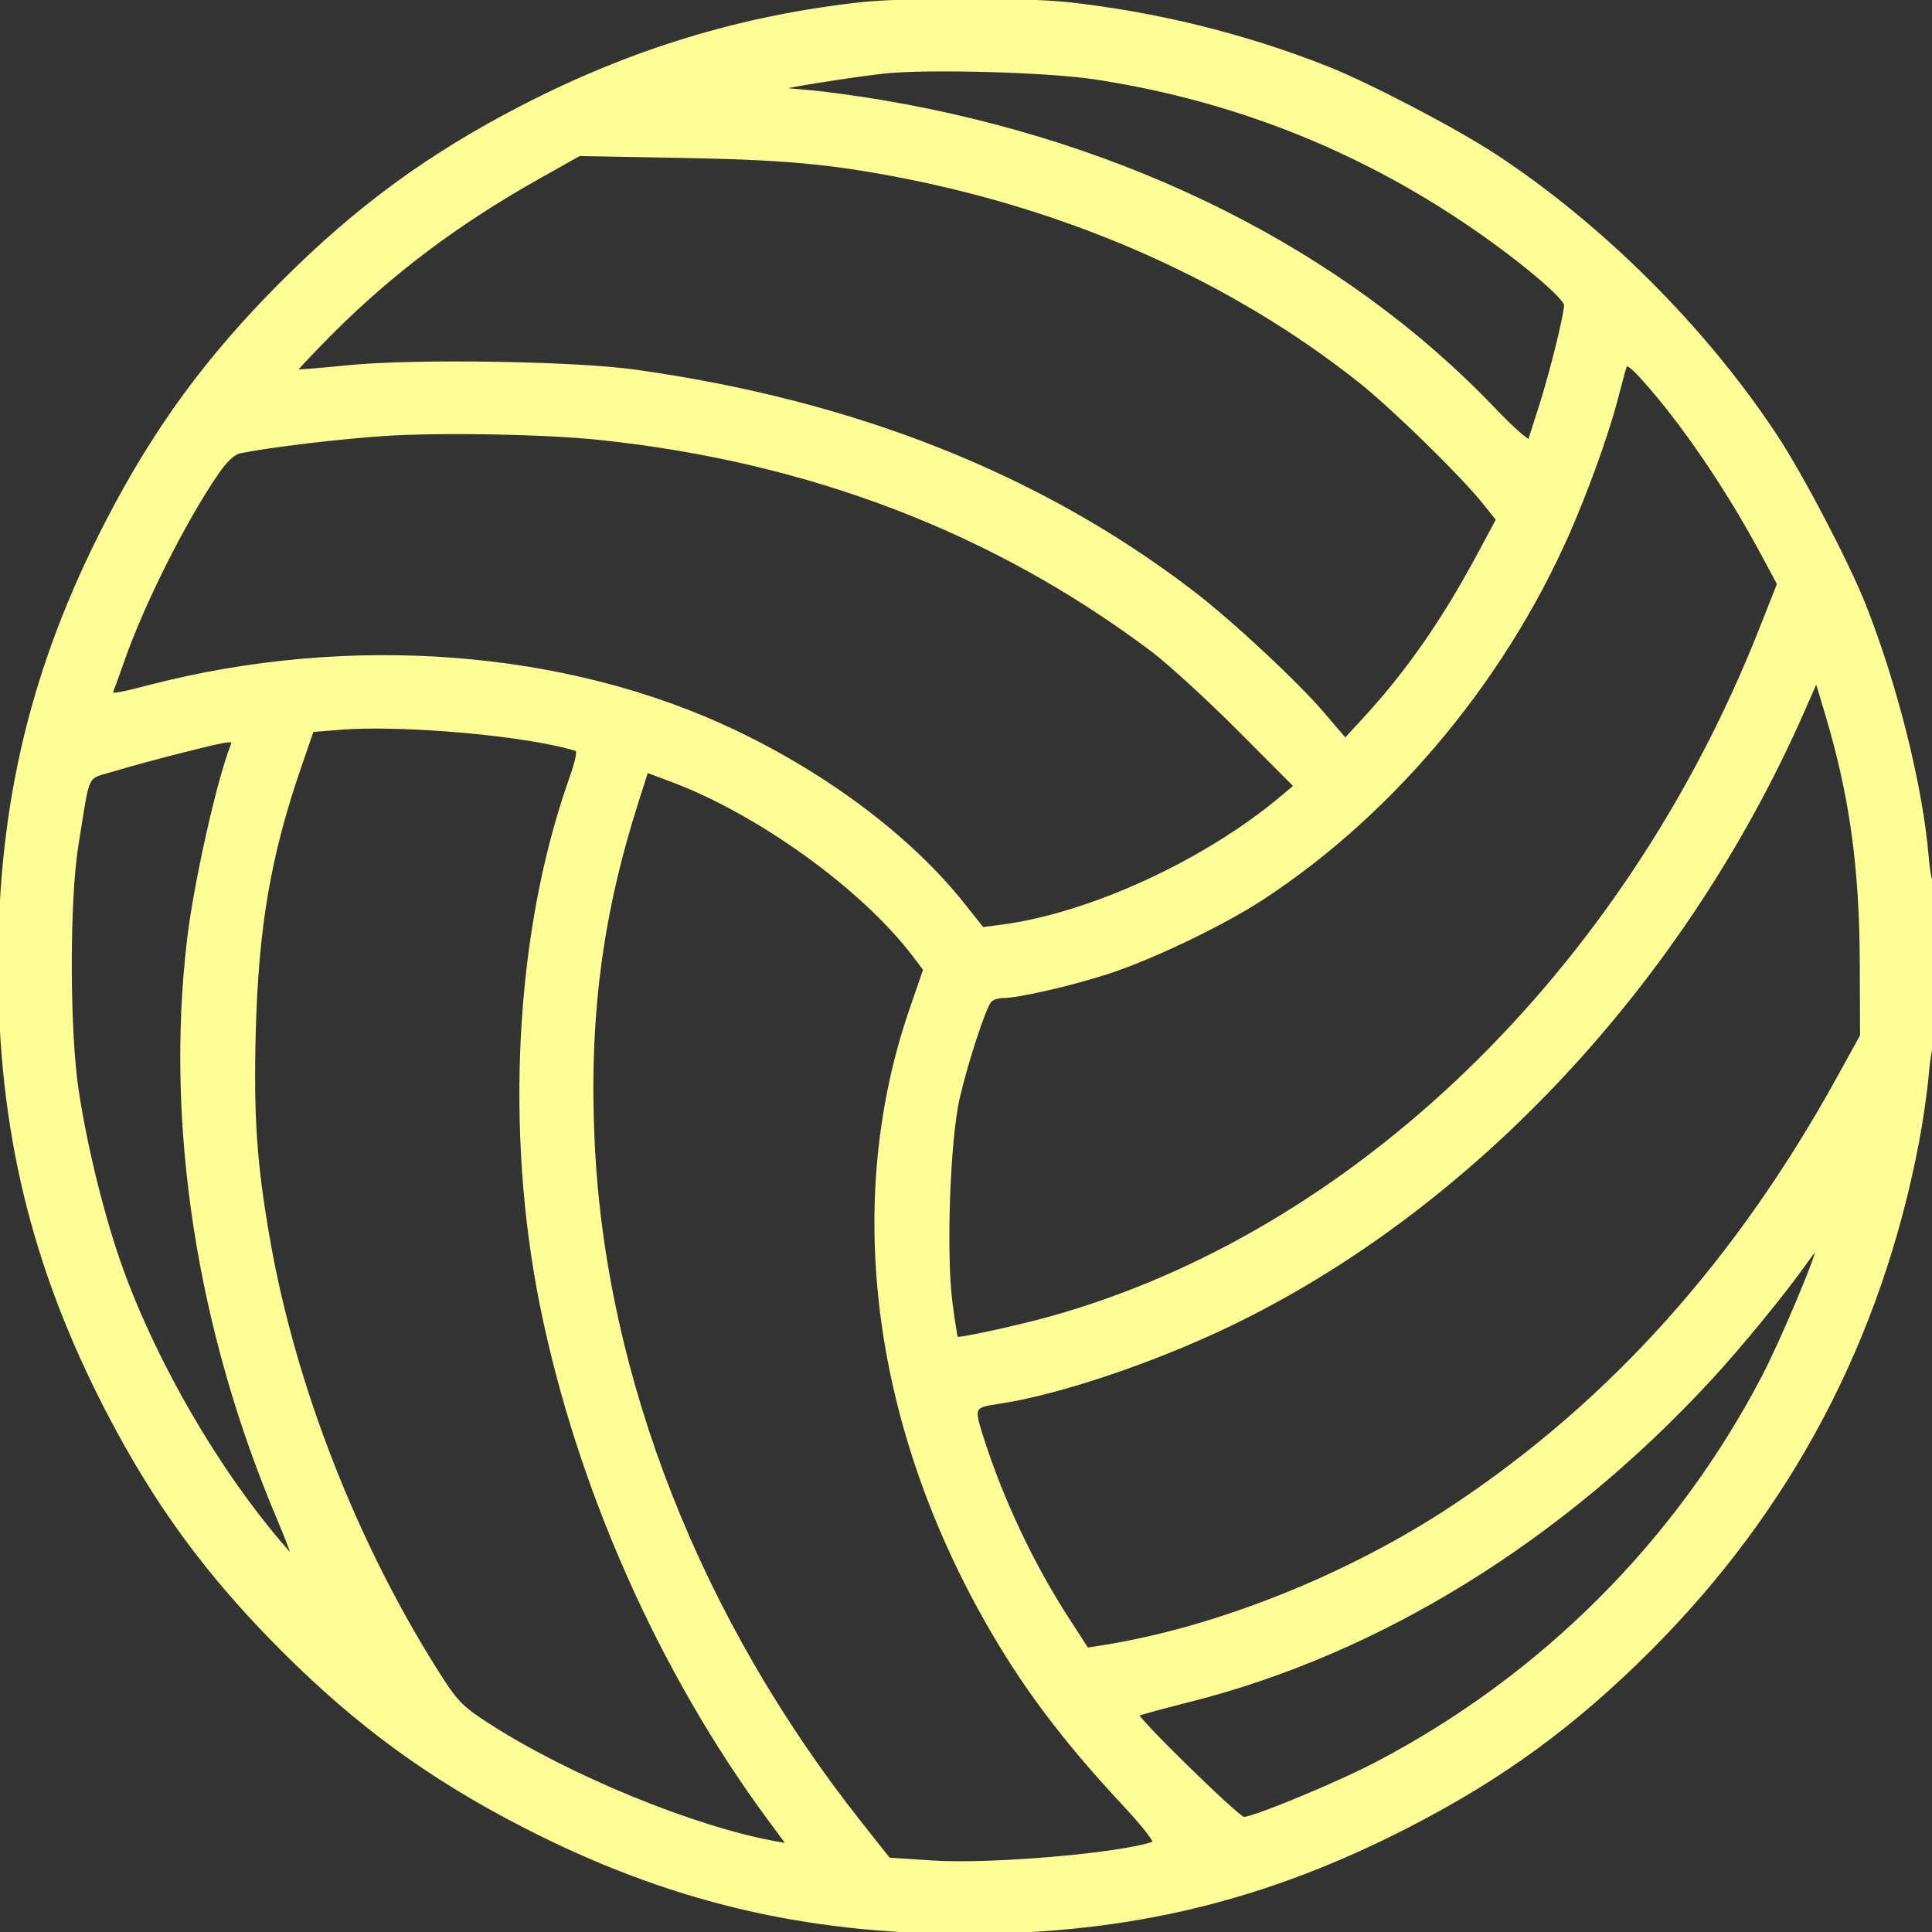 <svg width="512" height="512" xmlns="http://www.w3.org/2000/svg" xmlns:xlink="http://www.w3.org/1999/xlink" xml:space="preserve" overflow="hidden"><rect width="100%" height="100%" fill="#333333" stroke="none"/><defs><clipPath id="clip0"><rect x="384" y="104" width="512" height="512"/></clipPath></defs><g clip-path="url(#clip0)" transform="translate(-384 -104)"><path d="" stroke="#FFFF97" fill="none" fill-rule="evenodd"/><path d="M612 105.1C580.295 108.653 551.399 117.457 522.5 132.37 497.775 145.128 478.776 159.03 458.903 178.903 439.03 198.776 425.128 217.775 412.37 242.5 392.726 280.568 384 316.708 384 360 384 403.292 392.726 439.432 412.37 477.5 425.128 502.225 439.03 521.224 458.903 541.097 478.776 560.97 497.775 574.872 522.5 587.63 560.568 607.274 596.708 616 640 616 683.292 616 719.432 607.274 757.5 587.63 782.225 574.872 801.224 560.97 821.097 541.097 858.379 503.816 882.118 458.816 892.089 406.527 893.135 401.042 894.283 393.041 894.642 388.746 895 384.451 895.677 380.7 896.146 380.41 896.616 380.119 897 370.432 897 358.882 897 347.332 896.614 338.121 896.141 338.413 895.669 338.704 894.992 335.456 894.637 331.194 893.076 312.477 886.407 285.732 877.99 264.434 873.566 253.239 861.473 230.119 854.534 219.589 835.906 191.321 808.679 164.094 780.411 145.466 769.881 138.527 746.761 126.434 735.566 122.01 713.743 113.386 690.188 107.577 666.789 105.049 655.576 103.838 622.994 103.868 612 105.1M618.467 122.98C610.644 123.811 590.768 126.961 590.233 127.454 590.086 127.59 593.461 127.977 597.733 128.314 602.005 128.652 611.125 129.885 618 131.055 683.088 142.131 739.908 170.707 779.762 212.409 785.146 218.043 789.195 221.556 789.433 220.8 789.659 220.085 790.993 215.9 792.398 211.5 795.211 202.691 798.982 187.447 798.993 184.836 799.002 182.808 786.864 172.597 774 163.81 743.715 143.123 710.358 130.016 674 124.517 661.619 122.644 629.897 121.766 618.467 122.98M526.786 150.869C505.255 162.97 487.718 176.136 471.653 192.258 466.237 197.693 461.962 202.259 462.153 202.405 462.344 202.552 468.8 202.041 476.5 201.27 493.753 199.543 536.284 200.208 552.352 202.456 610.401 210.576 659.486 230.034 699.887 260.943 710.188 268.824 727.535 284.985 734.663 293.343L740.5 300.186 745.865 294.343C757.07 282.14 766.535 268.557 775.655 251.592L780.982 241.684 777.311 237.092C771.474 229.79 753.23 211.959 744.5 205.024 710.757 178.22 668.342 159.33 621.955 150.446 603.609 146.932 591.511 145.851 565 145.358L537.5 144.846 526.786 150.869M814.63 201C814.33 201.825 813.404 205.2 812.572 208.5 810.441 216.952 805.965 229.802 801.077 241.5 784.112 282.107 753.981 318.768 718.5 341.974 707.85 348.94 688.726 358.078 677 361.805 666.95 364.998 653.707 368 649.665 368 648.334 368 646.795 368.563 646.245 369.25 644.698 371.182 640.081 385.288 637.859 394.87 635.273 406.02 634.206 436.443 635.943 449.498 636.6 454.433 637.261 458.594 637.412 458.745 637.878 459.211 653.023 455.951 662.171 453.416 743.044 431.009 814.724 361.646 850.551 271.127L855.448 258.753 851.09 250.627C841.872 233.437 829.939 215.918 819.672 204.5 816.38 200.839 815.03 199.902 814.63 201M486 219.037C474.032 219.818 455.576 222.022 447.73 223.608 445.789 224 443.811 225.861 441.116 229.834 432.488 242.547 421.737 264.009 416.487 279 415.235 282.575 413.906 286.244 413.535 287.154 412.952 288.582 414.341 288.425 423.68 286.008 476.887 272.235 534.134 276.668 578.841 298.024 603.57 309.837 625.312 326.298 639.141 343.678L644.341 350.212 649.421 349.551C672.971 346.484 703.639 332.355 723.947 315.217L727.394 312.308 712.447 297.315C704.226 289.069 693.849 279.577 689.387 276.22 647.484 244.705 598.64 225.978 543 220.098 528.507 218.567 501.054 218.056 486 219.037M861.554 292.751C830.064 364.123 774.12 423.981 710 454.908 689.847 464.629 664.526 473.162 648.915 475.493 641.549 476.593 641.499 476.703 644.349 485.613 649.456 501.582 657.479 518.561 666.597 532.694L672.062 541.165 676.281 540.496C706.709 535.667 741.813 521.599 769.573 503.108 811.191 475.385 844.611 438.09 871.374 389.5L877.433 378.5 877.36 359C877.266 333.737 874.602 314.646 868.187 293.251L865.414 284.003 861.554 292.751M474.088 296.906 466.677 297.5 463.402 307C455.253 330.641 452.002 349.582 451.273 377.67 450.69 400.136 451.573 412.763 455.143 433 461.908 471.34 478.042 512.705 499.517 546.769 504.821 555.183 506.106 556.518 513.43 561.234 534.703 574.93 567.633 588.46 589.335 592.422L593.169 593.122 587.773 585.811C558.947 546.76 537.253 497.791 527.604 450 518.23 403.57 521.049 351.08 535.058 311.213 537.172 305.197 537.631 302.82 536.735 302.539 523.955 298.538 490.853 295.561 474.088 296.906M432.5 302.922C426.45 304.432 418.296 306.644 414.38 307.837 406.286 310.304 407.556 307.768 404.28 328 401.91 342.641 401.946 377.175 404.35 393 406.709 408.534 411.353 427.19 416.174 440.5 425.856 467.228 443.593 497.046 461.644 516.939 462.363 517.731 460.673 513.006 457.889 506.439 436.639 456.31 428.246 402.227 434.078 353 435.843 338.101 441.833 311.312 445.536 301.75 446.402 299.516 446.001 299.551 432.5 302.922M552.742 316.359C543.036 346.761 539.52 374.275 541.121 407.283 544.134 469.384 569.282 533.315 611.871 587.142L619.5 596.785 631 597.545C646.524 598.57 681.234 595.584 689.823 592.484 690.665 592.18 687.675 588.277 681.603 581.753 665.764 564.736 655.106 550.506 645.516 533.573 615.317 480.248 608.132 421.867 625.558 371.4L629.176 360.92 626.368 357.21C612.826 339.316 585.201 319.37 561.921 310.675L555.341 308.218 552.742 316.359M384.425 360C384.425 371.825 384.569 376.663 384.746 370.75 384.923 364.837 384.923 355.162 384.746 349.25 384.569 343.338 384.425 348.175 384.425 360M862.549 438.334C856.594 446.74 845.135 460.732 837.025 469.5 797.559 512.168 749.358 541.901 699.106 554.576 691.739 556.435 685.533 558.134 685.314 558.352 684.573 559.094 712.078 586 713.578 586 716.36 586 738.45 576.842 749 571.316 792.803 548.37 828.492 512.685 851.328 469 856.398 459.3 866.513 435.18 865.807 434.474 865.638 434.305 864.172 436.042 862.549 438.334" stroke="#FFFF97" fill="#FFFF97" fill-rule="evenodd"/></g></svg>